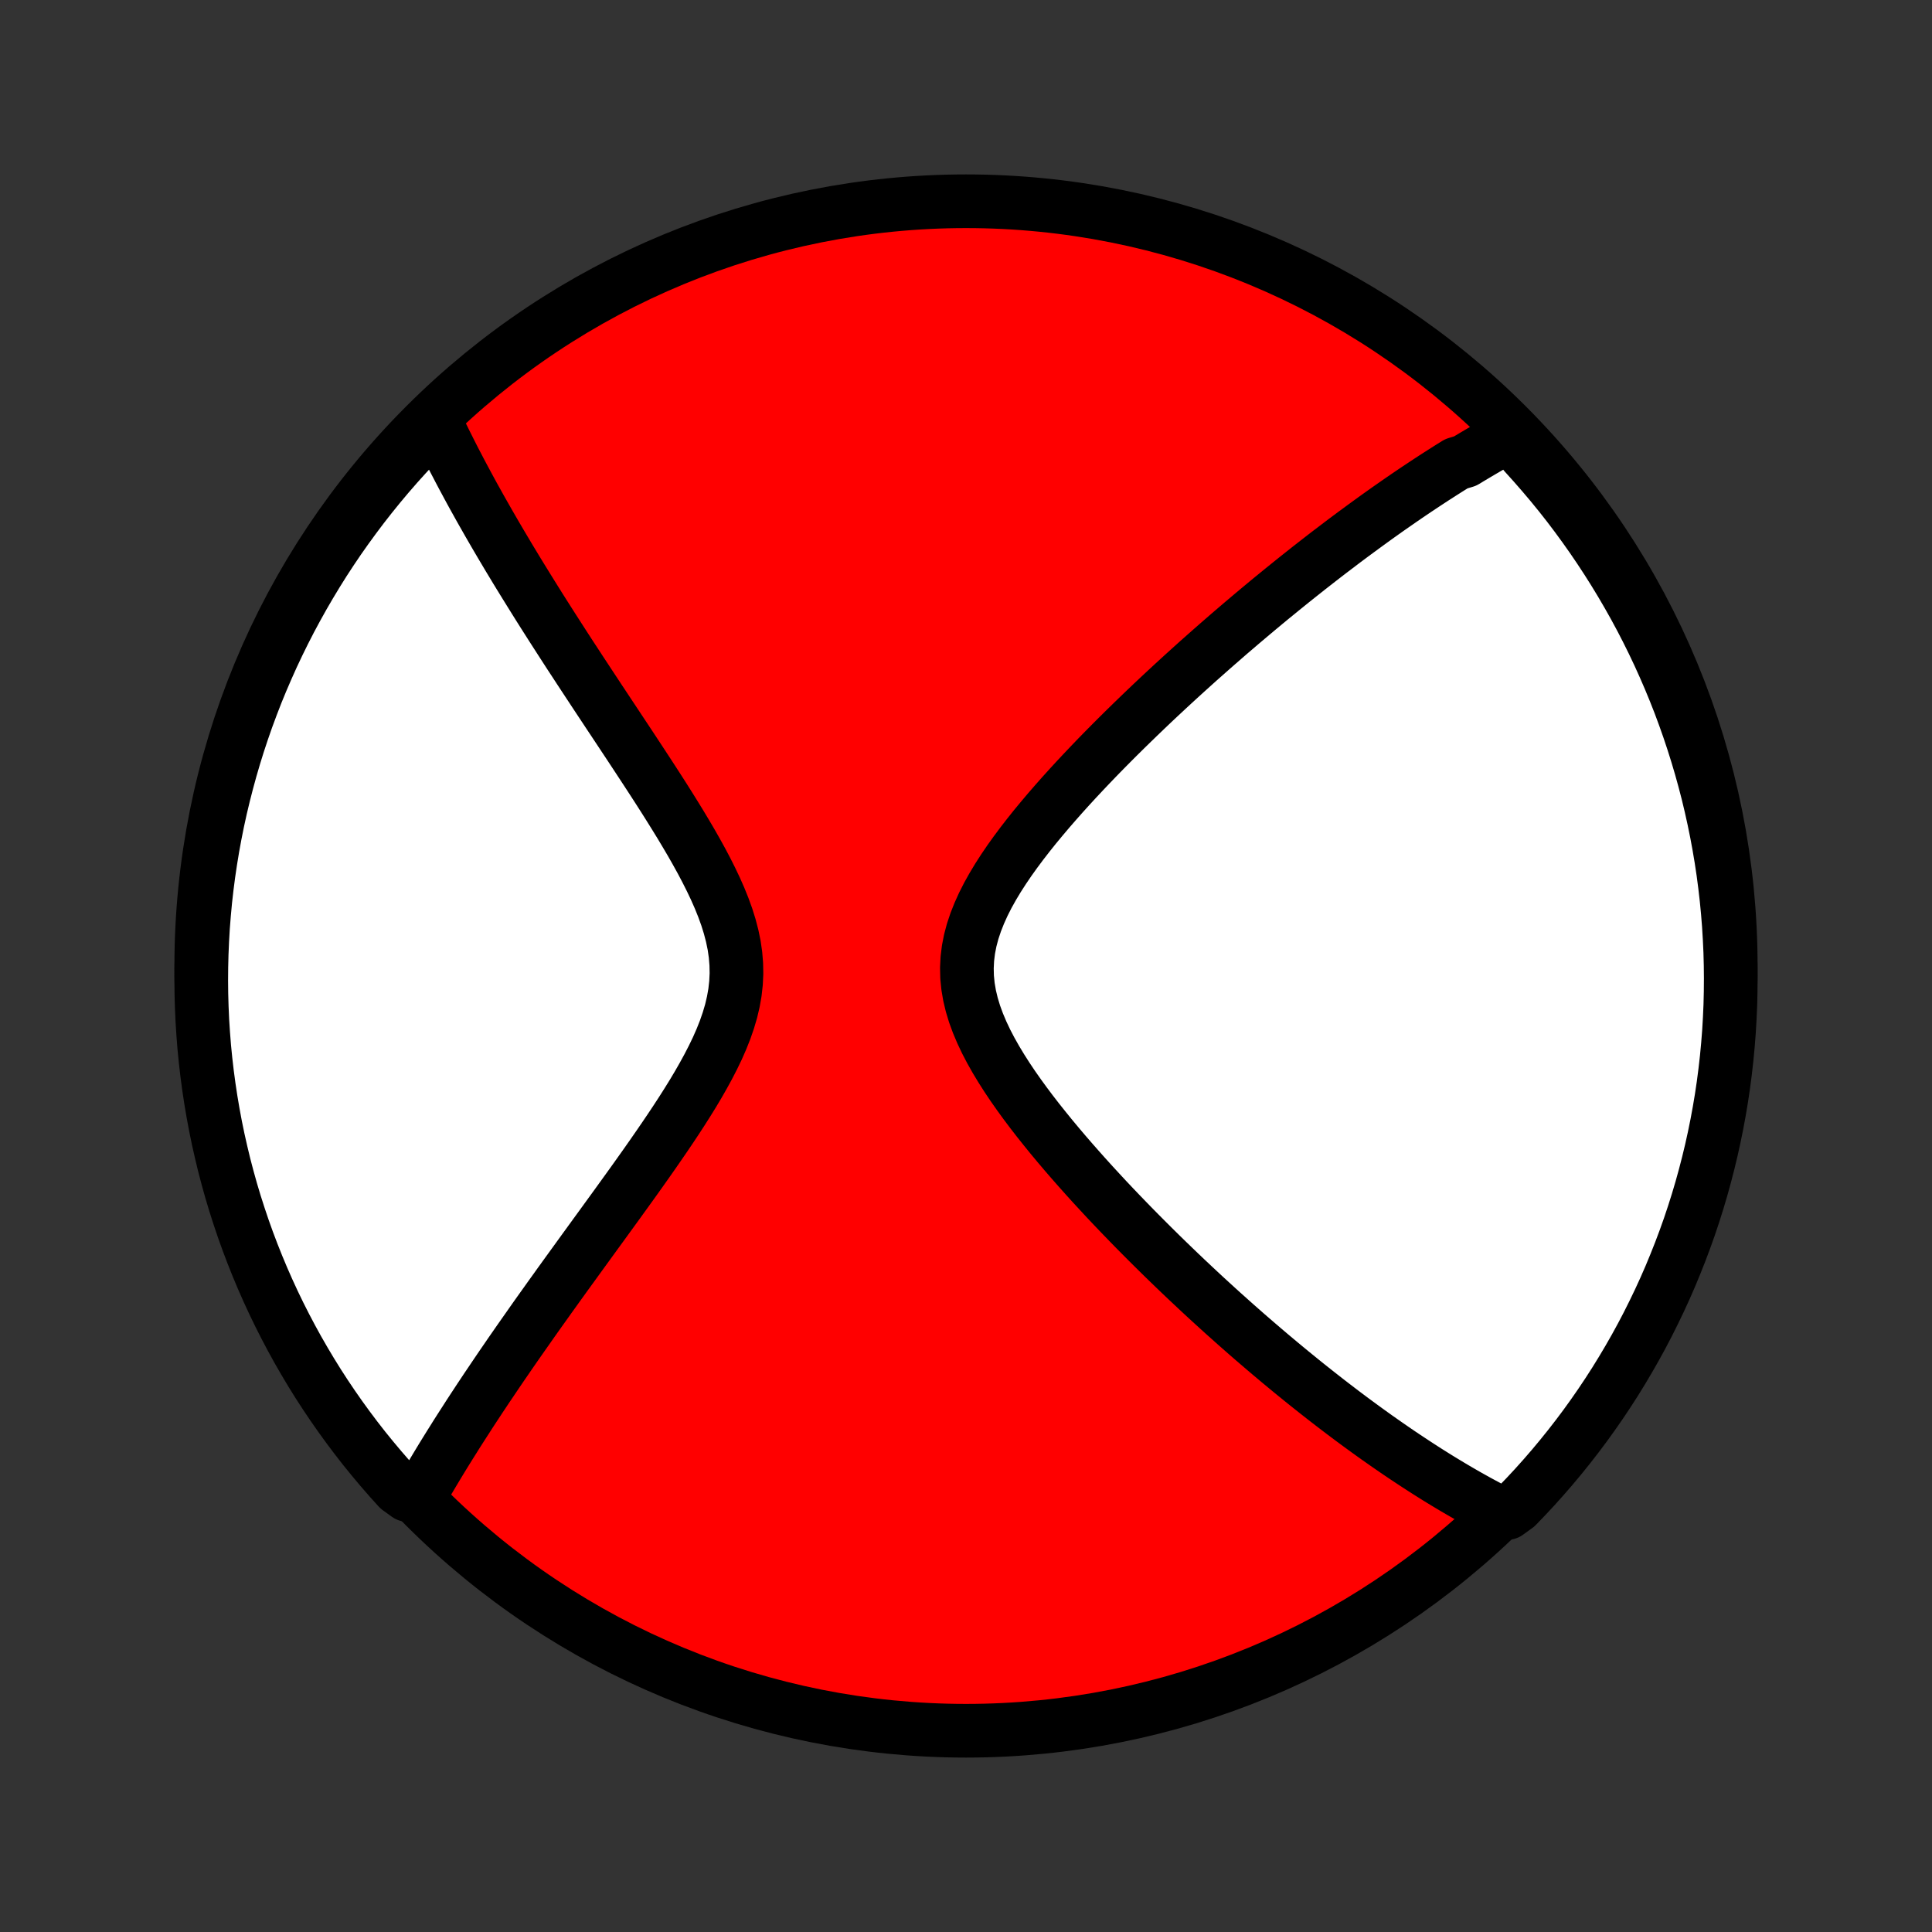 <?xml version="1.0" encoding="utf-8" standalone="no"?>
<!DOCTYPE svg PUBLIC "-//W3C//DTD SVG 1.1//EN"
  "http://www.w3.org/Graphics/SVG/1.1/DTD/svg11.dtd">
<!-- Created with matplotlib (http://matplotlib.org/) -->
<svg height="72pt" version="1.1" viewBox="0 0 72 72" width="72pt" xmlns="http://www.w3.org/2000/svg" xmlns:xlink="http://www.w3.org/1999/xlink">
 <rect x="0" y="0" width="72" height="72" fill="#333333" stroke="none"/>
 <defs>
  <style type="text/css">
*{stroke-linecap:butt;stroke-linejoin:round;}
  </style>
 </defs>
 <g id="figure_1">
  <g id="patch_1">
   <path d="
M0 72
L72 72
L72 0
L0 0
z
" style="fill:none;"/>
  </g>
  <g id="axes_1">
   <g id="PatchCollection_1">
    <defs>
     <path d="
M36 -7.5
C43.558 -7.5 50.808 -10.503 56.153 -15.848
C61.497 -21.192 64.5 -28.442 64.5 -36
C64.5 -43.558 61.497 -50.808 56.153 -56.153
C50.808 -61.497 43.558 -64.5 36 -64.5
C28.442 -64.5 21.192 -61.497 15.848 -56.153
C10.503 -50.808 7.5 -43.558 7.5 -36
C7.5 -28.442 10.503 -21.192 15.848 -15.848
C21.192 -10.503 28.442 -7.5 36 -7.5
z
" id="C0_0_a811fe30f3"/>
     <path d="
M56.423 -55.859
L56.258 -55.77
L56.092 -55.681
L55.927 -55.59
L55.761 -55.498
L55.596 -55.404
L55.431 -55.31
L55.267 -55.214
L55.102 -55.117
L54.937 -55.019
L54.771 -54.92
L54.606 -54.819
L54.275 -54.718
L54.109 -54.615
L53.943 -54.511
L53.776 -54.405
L53.609 -54.298
L53.442 -54.191
L53.274 -54.081
L53.105 -53.97
L52.936 -53.858
L52.766 -53.745
L52.596 -53.63
L52.425 -53.514
L52.253 -53.396
L52.08 -53.276
L51.906 -53.155
L51.731 -53.033
L51.556 -52.909
L51.379 -52.783
L51.202 -52.656
L51.023 -52.526
L50.843 -52.395
L50.662 -52.262
L50.479 -52.128
L50.295 -51.991
L50.11 -51.853
L49.924 -51.712
L49.736 -51.569
L49.546 -51.425
L49.355 -51.278
L49.163 -51.129
L48.968 -50.977
L48.772 -50.824
L48.574 -50.667
L48.375 -50.509
L48.173 -50.348
L47.97 -50.184
L47.765 -50.018
L47.558 -49.849
L47.348 -49.678
L47.137 -49.503
L46.924 -49.326
L46.708 -49.145
L46.491 -48.962
L46.271 -48.776
L46.049 -48.586
L45.824 -48.394
L45.598 -48.197
L45.369 -47.998
L45.138 -47.795
L44.905 -47.589
L44.669 -47.38
L44.431 -47.166
L44.191 -46.949
L43.949 -46.729
L43.704 -46.504
L43.458 -46.276
L43.209 -46.044
L42.958 -45.808
L42.706 -45.568
L42.452 -45.324
L42.196 -45.076
L41.938 -44.824
L41.679 -44.568
L41.419 -44.308
L41.158 -44.044
L40.896 -43.776
L40.634 -43.503
L40.372 -43.227
L40.11 -42.947
L39.848 -42.662
L39.588 -42.374
L39.329 -42.081
L39.072 -41.785
L38.819 -41.485
L38.568 -41.182
L38.322 -40.874
L38.082 -40.564
L37.847 -40.249
L37.62 -39.932
L37.402 -39.611
L37.194 -39.288
L36.998 -38.962
L36.814 -38.633
L36.646 -38.301
L36.495 -37.967
L36.362 -37.631
L36.249 -37.293
L36.159 -36.954
L36.092 -36.613
L36.05 -36.271
L36.033 -35.928
L36.041 -35.585
L36.075 -35.241
L36.134 -34.897
L36.216 -34.554
L36.32 -34.211
L36.445 -33.87
L36.589 -33.529
L36.749 -33.19
L36.925 -32.853
L37.114 -32.518
L37.315 -32.185
L37.526 -31.854
L37.745 -31.527
L37.973 -31.202
L38.207 -30.88
L38.446 -30.562
L38.69 -30.247
L38.938 -29.936
L39.188 -29.628
L39.441 -29.324
L39.696 -29.024
L39.952 -28.728
L40.209 -28.436
L40.466 -28.148
L40.723 -27.864
L40.98 -27.585
L41.236 -27.309
L41.492 -27.038
L41.747 -26.771
L42 -26.509
L42.252 -26.25
L42.503 -25.996
L42.752 -25.746
L42.999 -25.5
L43.244 -25.258
L43.488 -25.02
L43.729 -24.787
L43.968 -24.557
L44.206 -24.331
L44.441 -24.11
L44.674 -23.892
L44.905 -23.677
L45.134 -23.467
L45.361 -23.26
L45.585 -23.057
L45.808 -22.858
L46.028 -22.661
L46.246 -22.469
L46.462 -22.279
L46.676 -22.093
L46.889 -21.91
L47.099 -21.73
L47.307 -21.553
L47.513 -21.38
L47.717 -21.209
L47.92 -21.041
L48.121 -20.875
L48.32 -20.713
L48.517 -20.553
L48.712 -20.396
L48.907 -20.241
L49.099 -20.089
L49.29 -19.939
L49.479 -19.792
L49.667 -19.647
L49.854 -19.504
L50.039 -19.363
L50.223 -19.225
L50.406 -19.088
L50.588 -18.954
L50.768 -18.822
L50.948 -18.691
L51.126 -18.563
L51.303 -18.436
L51.48 -18.312
L51.655 -18.189
L51.83 -18.068
L52.004 -17.948
L52.177 -17.83
L52.35 -17.714
L52.522 -17.6
L52.693 -17.487
L52.863 -17.376
L53.033 -17.266
L53.203 -17.157
L53.372 -17.051
L53.541 -16.945
L53.71 -16.841
L53.878 -16.739
L54.046 -16.638
L54.214 -16.538
L54.382 -16.44
L54.549 -16.343
L54.717 -16.247
L54.885 -16.153
L55.052 -16.06
L55.22 -15.969
L55.388 -15.879
L55.556 -15.79
L55.724 -15.702
L56.173 -15.616
L56.521 -15.868
L56.863 -16.223
L57.199 -16.584
L57.528 -16.951
L57.851 -17.324
L58.167 -17.703
L58.476 -18.087
L58.778 -18.476
L59.074 -18.871
L59.362 -19.271
L59.644 -19.677
L59.918 -20.087
L60.185 -20.502
L60.444 -20.922
L60.696 -21.346
L60.941 -21.775
L61.178 -22.208
L61.407 -22.645
L61.628 -23.087
L61.842 -23.532
L62.048 -23.981
L62.246 -24.434
L62.435 -24.891
L62.617 -25.35
L62.791 -25.813
L62.957 -26.279
L63.114 -26.748
L63.263 -27.22
L63.404 -27.695
L63.536 -28.172
L63.66 -28.651
L63.776 -29.133
L63.883 -29.617
L63.982 -30.103
L64.072 -30.59
L64.154 -31.079
L64.227 -31.57
L64.291 -32.062
L64.347 -32.555
L64.394 -33.05
L64.433 -33.545
L64.462 -34.041
L64.484 -34.537
L64.496 -35.034
L64.5 -35.531
L64.495 -36.029
L64.482 -36.526
L64.459 -37.023
L64.429 -37.52
L64.389 -38.017
L64.341 -38.513
L64.284 -39.008
L64.219 -39.502
L64.145 -39.995
L64.062 -40.487
L63.971 -40.977
L63.871 -41.466
L63.763 -41.954
L63.647 -42.439
L63.521 -42.923
L63.388 -43.404
L63.246 -43.883
L63.096 -44.36
L62.938 -44.834
L62.771 -45.306
L62.597 -45.775
L62.414 -46.24
L62.223 -46.703
L62.024 -47.162
L61.818 -47.618
L61.603 -48.071
L61.381 -48.519
L61.151 -48.964
L60.913 -49.405
L60.667 -49.842
L60.414 -50.275
L60.154 -50.703
L59.886 -51.127
L59.611 -51.546
L59.329 -51.961
L59.04 -52.37
L58.744 -52.775
L58.441 -53.175
L58.131 -53.569
L57.814 -53.958
L57.49 -54.341
L57.16 -54.719
L56.824 -55.092
z
" id="C0_1_6a090b0b0c"/>
     <path d="
M16.167 -56.407
L16.248 -56.235
L16.33 -56.062
L16.413 -55.888
L16.498 -55.713
L16.585 -55.536
L16.674 -55.359
L16.764 -55.179
L16.855 -54.999
L16.948 -54.817
L17.044 -54.634
L17.14 -54.449
L17.239 -54.262
L17.34 -54.074
L17.442 -53.884
L17.546 -53.692
L17.652 -53.498
L17.761 -53.303
L17.871 -53.105
L17.983 -52.906
L18.098 -52.704
L18.214 -52.5
L18.333 -52.294
L18.454 -52.085
L18.577 -51.875
L18.703 -51.661
L18.831 -51.446
L18.961 -51.227
L19.094 -51.007
L19.229 -50.783
L19.367 -50.557
L19.508 -50.328
L19.651 -50.096
L19.797 -49.861
L19.945 -49.623
L20.096 -49.382
L20.25 -49.138
L20.407 -48.891
L20.567 -48.64
L20.73 -48.386
L20.895 -48.13
L21.063 -47.869
L21.234 -47.605
L21.409 -47.338
L21.585 -47.068
L21.765 -46.794
L21.948 -46.516
L22.133 -46.235
L22.321 -45.95
L22.512 -45.662
L22.705 -45.37
L22.901 -45.075
L23.099 -44.776
L23.299 -44.474
L23.501 -44.169
L23.705 -43.859
L23.91 -43.547
L24.117 -43.231
L24.324 -42.913
L24.532 -42.591
L24.74 -42.266
L24.947 -41.938
L25.153 -41.607
L25.358 -41.274
L25.559 -40.938
L25.758 -40.6
L25.952 -40.259
L26.141 -39.917
L26.323 -39.572
L26.497 -39.226
L26.662 -38.879
L26.816 -38.53
L26.957 -38.18
L27.084 -37.829
L27.194 -37.478
L27.286 -37.126
L27.359 -36.774
L27.41 -36.422
L27.439 -36.069
L27.446 -35.718
L27.429 -35.366
L27.39 -35.016
L27.328 -34.666
L27.246 -34.317
L27.143 -33.969
L27.023 -33.622
L26.886 -33.277
L26.735 -32.933
L26.57 -32.591
L26.395 -32.251
L26.21 -31.913
L26.018 -31.577
L25.819 -31.243
L25.614 -30.912
L25.405 -30.583
L25.192 -30.256
L24.977 -29.933
L24.76 -29.612
L24.542 -29.295
L24.324 -28.98
L24.106 -28.669
L23.888 -28.361
L23.671 -28.056
L23.455 -27.755
L23.24 -27.457
L23.028 -27.163
L22.817 -26.872
L22.608 -26.584
L22.402 -26.3
L22.198 -26.02
L21.997 -25.743
L21.799 -25.47
L21.603 -25.2
L21.41 -24.933
L21.22 -24.671
L21.032 -24.411
L20.848 -24.156
L20.667 -23.903
L20.488 -23.654
L20.313 -23.408
L20.14 -23.166
L19.97 -22.927
L19.803 -22.69
L19.64 -22.457
L19.478 -22.227
L19.32 -22.001
L19.164 -21.777
L19.011 -21.556
L18.861 -21.337
L18.713 -21.122
L18.568 -20.909
L18.426 -20.699
L18.286 -20.491
L18.148 -20.287
L18.013 -20.084
L17.88 -19.884
L17.75 -19.686
L17.621 -19.49
L17.495 -19.297
L17.372 -19.105
L17.25 -18.916
L17.13 -18.729
L17.012 -18.544
L16.897 -18.36
L16.783 -18.179
L16.671 -17.999
L16.561 -17.821
L16.453 -17.645
L16.347 -17.47
L16.243 -17.297
L16.14 -17.125
L16.039 -16.955
L15.939 -16.786
L15.841 -16.618
L15.745 -16.452
L15.187 -16.287
L14.851 -16.53
L14.52 -16.896
L14.197 -17.268
L13.88 -17.646
L13.569 -18.029
L13.266 -18.418
L12.97 -18.812
L12.68 -19.212
L12.398 -19.616
L12.122 -20.026
L11.854 -20.44
L11.594 -20.859
L11.341 -21.283
L11.095 -21.711
L10.857 -22.144
L10.627 -22.58
L10.404 -23.021
L10.189 -23.466
L9.982 -23.915
L9.783 -24.367
L9.592 -24.823
L9.409 -25.282
L9.234 -25.744
L9.067 -26.21
L8.909 -26.679
L8.758 -27.15
L8.616 -27.624
L8.483 -28.101
L8.357 -28.58
L8.241 -29.062
L8.132 -29.545
L8.032 -30.03
L7.941 -30.518
L7.858 -31.007
L7.784 -31.497
L7.718 -31.989
L7.661 -32.482
L7.612 -32.976
L7.573 -33.471
L7.541 -33.967
L7.519 -34.464
L7.505 -34.96
L7.5 -35.458
L7.504 -35.955
L7.516 -36.452
L7.537 -36.95
L7.566 -37.447
L7.605 -37.943
L7.651 -38.439
L7.707 -38.934
L7.771 -39.429
L7.844 -39.922
L7.925 -40.414
L8.015 -40.905
L8.113 -41.394
L8.22 -41.882
L8.336 -42.367
L8.46 -42.851
L8.592 -43.333
L8.732 -43.812
L8.881 -44.29
L9.038 -44.764
L9.203 -45.236
L9.377 -45.705
L9.558 -46.172
L9.748 -46.635
L9.946 -47.094
L10.151 -47.551
L10.365 -48.004
L10.586 -48.453
L10.815 -48.899
L11.052 -49.34
L11.296 -49.778
L11.548 -50.211
L11.807 -50.64
L12.073 -51.065
L12.347 -51.484
L12.628 -51.9
L12.917 -52.31
L13.212 -52.715
L13.514 -53.116
L13.823 -53.511
L14.139 -53.901
L14.461 -54.285
L14.79 -54.664
L15.126 -55.037
L15.468 -55.404
z
" id="C0_2_be4cc7752a"/>
    </defs>
    <g clip-path="url(#p1bffca34e9)">
     <use style="fill:#ff0000;stroke:#000000;stroke-width:2.0;" x="0.0" xlink:href="#C0_0_a811fe30f3" y="72.0"/>
    </g>
    <g clip-path="url(#p1bffca34e9)">
     <use style="fill:#ffffff;stroke:#000000;stroke-width:2.0;" x="0.0" xlink:href="#C0_1_6a090b0b0c" y="72.0"/>
    </g>
    <g clip-path="url(#p1bffca34e9)">
     <use style="fill:#ffffff;stroke:#000000;stroke-width:2.0;" x="0.0" xlink:href="#C0_2_be4cc7752a" y="72.0"/>
    </g>
   </g>
  </g>
 </g>
 <defs>
  <clipPath id="p1bffca34e9">
   <rect height="72.0" width="72.0" x="0.0" y="0.0"/>
  </clipPath>
 </defs>
</svg>
